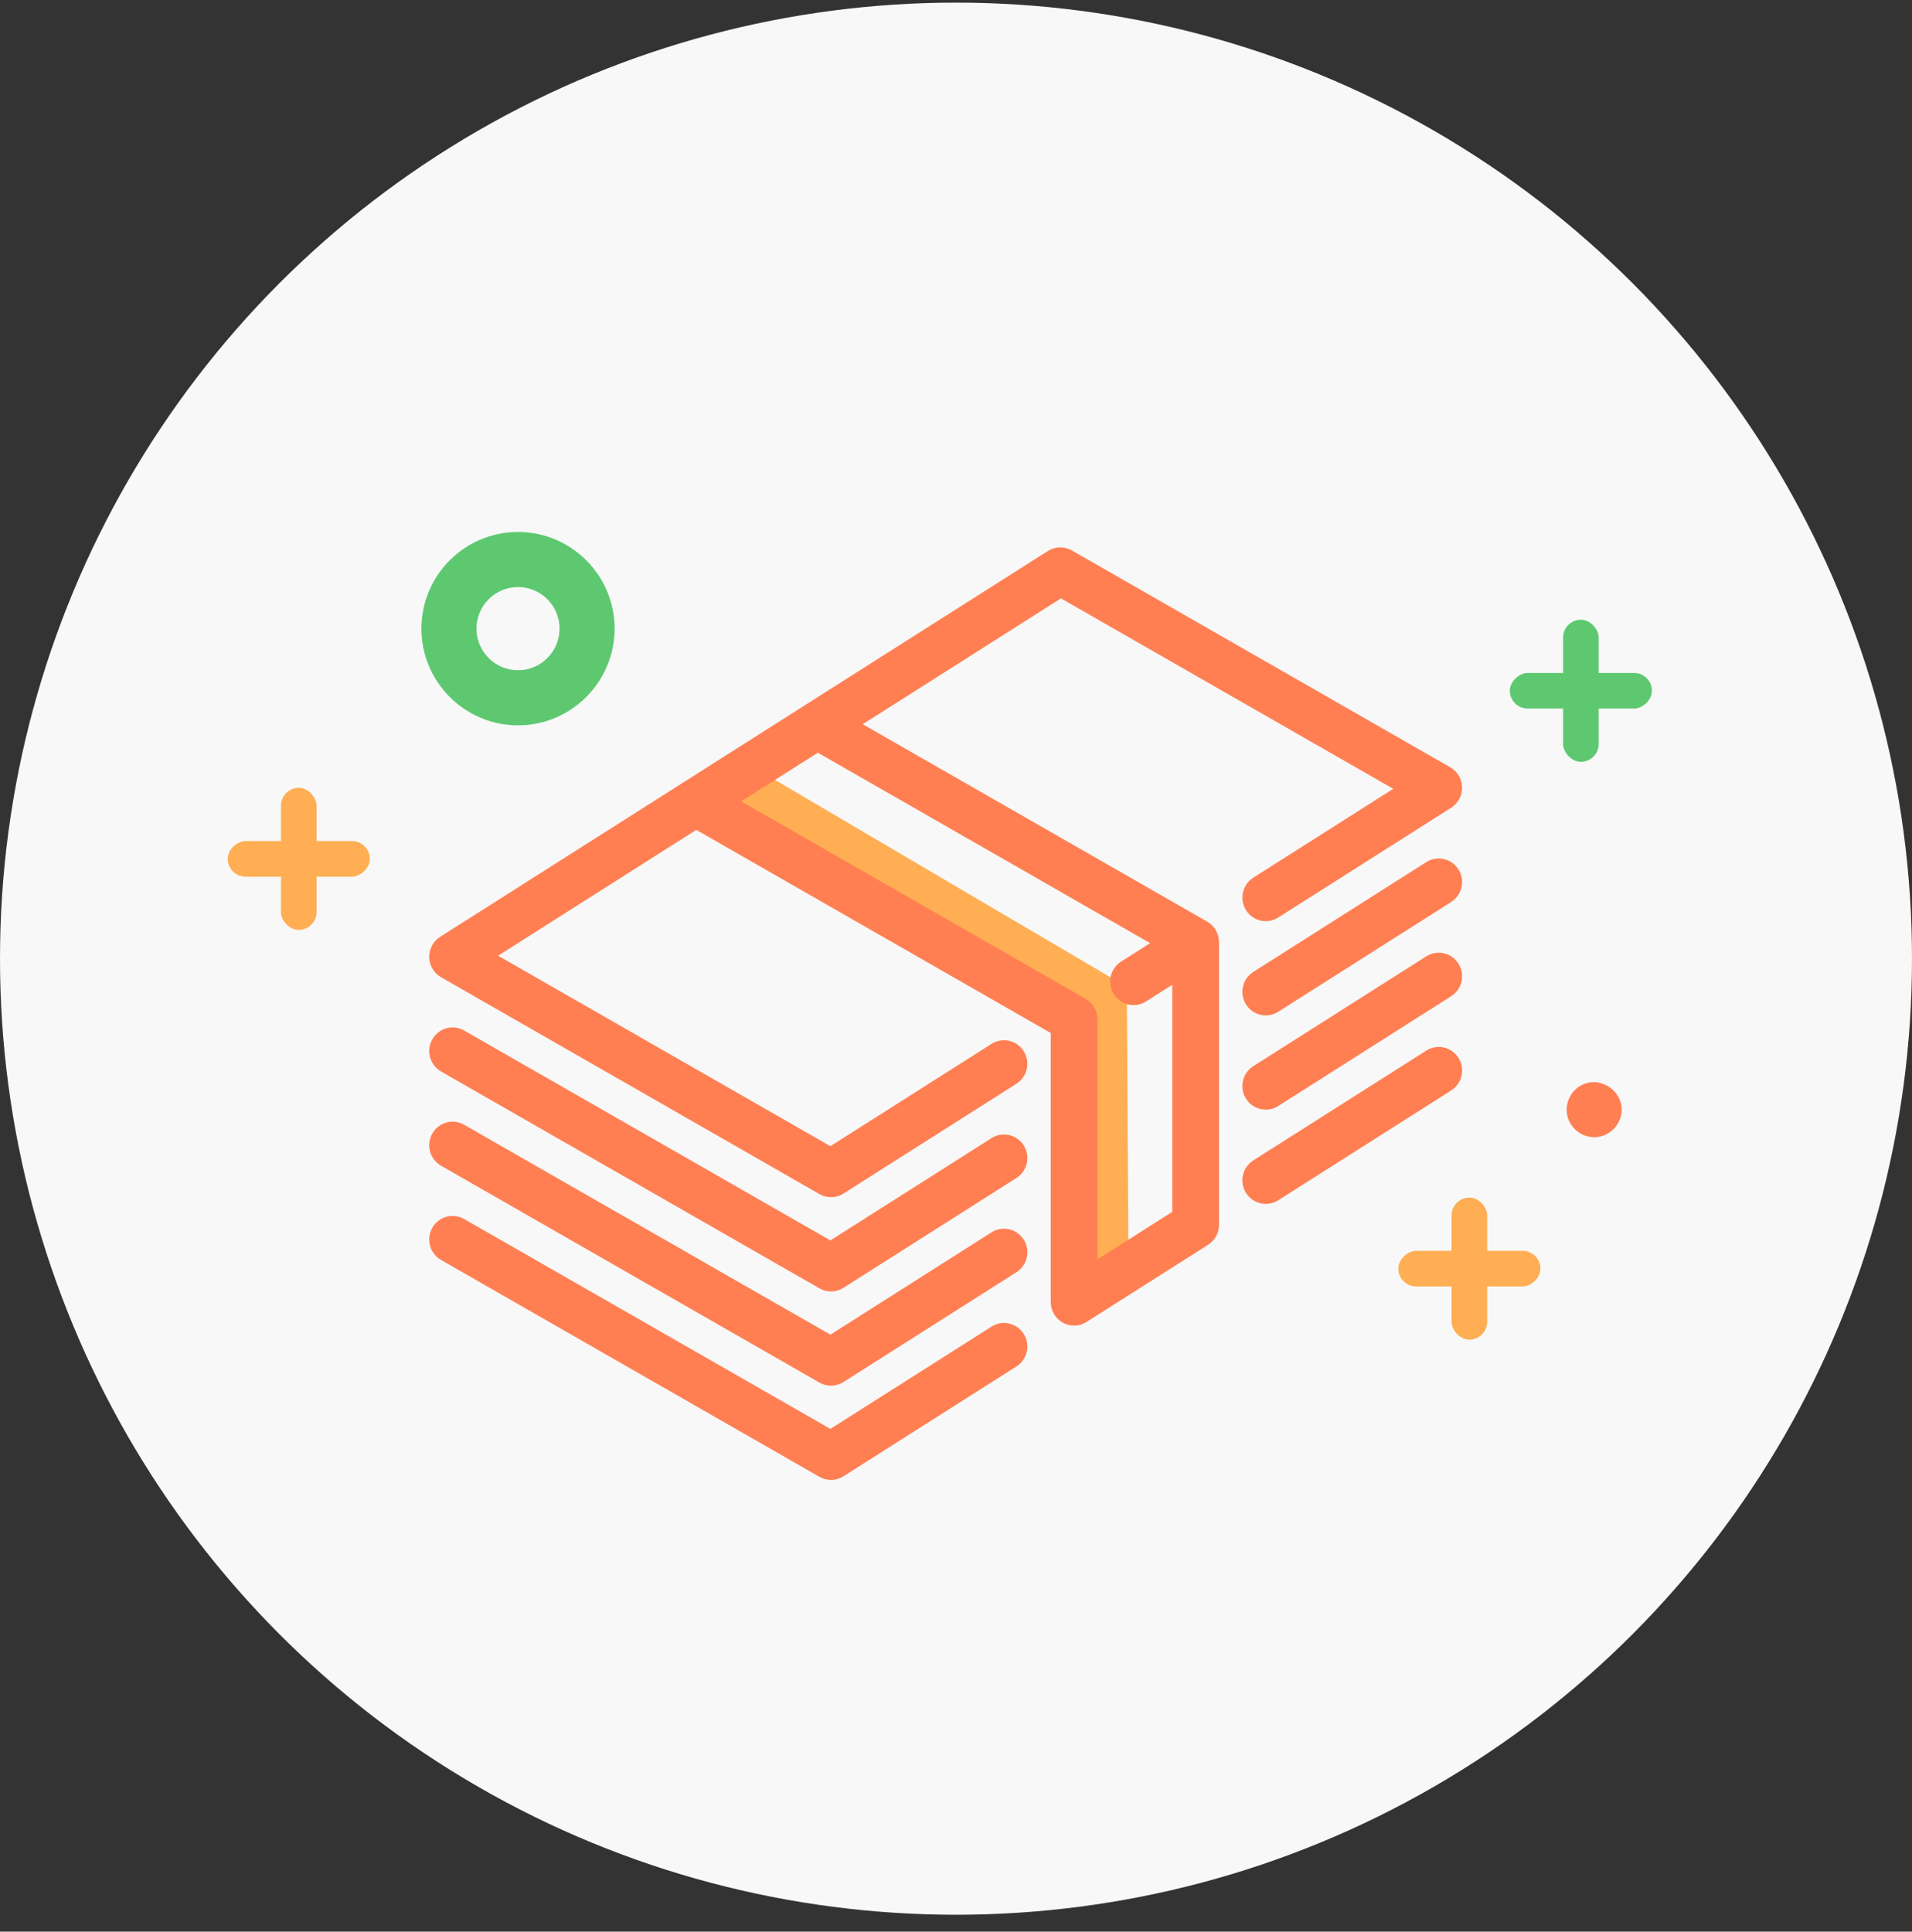 <?xml version="1.0" encoding="UTF-8"?>
<svg width="98px" height="99px" viewBox="0 0 98 99" version="1.1" xmlns="http://www.w3.org/2000/svg" xmlns:xlink="http://www.w3.org/1999/xlink">
    <rect x="0" y="0" width="98" height="99" fill="#333333" stroke="none"/>
    <!-- Generator: Sketch 44.1 (41455) - http://www.bohemiancoding.com/sketch -->
    <title>money</title>
    <desc>Created with Sketch.</desc>
    <defs></defs>
    <g id="Page-1" stroke="none" stroke-width="1" fill="none" fill-rule="evenodd">
        <g id="money">
            <g id="Group-4-Copy-2">
                <g id="Group-9" transform="translate(0, 0.135)" fill="#F8F8F8">
                    <circle id="Oval-2" cx="49" cy="49" r="49"></circle>
                </g>
                <g id="Group-2" transform="translate(11.4, 26.473)">
                    <g id="Group-7" transform="translate(0, 0)">
                        <path d="M15.15,10.702 C17.881,10.702 20.102,8.479 20.102,5.746 C20.102,3.013 17.881,0.791 15.15,0.791 C12.421,0.791 10.2,3.013 10.2,5.746 C10.2,8.479 12.421,10.702 15.15,10.702 Z M15.15,3.615 C16.324,3.615 17.28,4.571 17.28,5.746 C17.28,6.921 16.324,7.878 15.15,7.878 C13.976,7.878 13.022,6.921 13.022,5.746 C13.022,4.571 13.976,3.615 15.15,3.615 Z" id="Fill-5" fill="#5EC871"></path>
                        <path d="M69.006,30.938 C69.235,31.481 69.787,31.839 70.378,31.808 C70.967,31.779 71.486,31.372 71.659,30.808 C72.033,29.579 70.63,28.516 69.549,29.208 C68.983,29.57 68.745,30.316 69.006,30.938 C69.042,31.023 68.971,30.853 69.006,30.938 Z" id="Fill-6" fill="#FF7F53"></path>
                        <g id="Group-6" transform="translate(0, 5)">
                            <g id="Group-5" transform="translate(65.716, 0.289)" fill="#5EC871">
                                <rect id="Rectangle-4" x="3" y="0" width="1.826" height="7.282" rx="0.913"></rect>
                                <rect id="Rectangle-4" transform="translate(3.913, 3.641) rotate(-90) translate(-3.913, -3.641) " x="3" y="2.79776202e-14" width="1.826" height="7.282" rx="0.913"></rect>
                            </g>
                            <g id="Group-5" transform="translate(0, 8.906)" fill="#FFAE53">
                                <rect id="Rectangle-4" x="3" y="-1.0658141e-14" width="1.826" height="7.282" rx="0.913"></rect>
                                <rect id="Rectangle-4-Copy" x="63" y="21" width="1.826" height="7.282" rx="0.913"></rect>
                                <rect id="Rectangle-4" transform="translate(3.913, 3.641) rotate(-90) translate(-3.913, -3.641) " x="3" y="1.59872116e-14" width="1.826" height="7.282" rx="0.913"></rect>
                                <rect id="Rectangle-4-Copy-2" transform="translate(63.913, 24.641) rotate(-90) translate(-63.913, -24.641) " x="63" y="21" width="1.826" height="7.282" rx="0.913"></rect>
                            </g>
                        </g>
                    </g>
                </g>
                <g id="funds" transform="translate(22, 28)">
                    <polygon id="Path-3" fill="#FFAE53" points="17.229 11.681 35.757 22.583 35.841 36.88 33.341 38.241 33.078 24.449 14.361 13.081"></polygon>
                    <path d="M40.471,20.144 C40.47,20.135 40.469,20.125 40.468,20.115 C40.461,20.066 40.452,20.017 40.439,19.969 C40.438,19.968 40.438,19.968 40.438,19.967 C40.426,19.922 40.41,19.878 40.393,19.834 C40.388,19.821 40.382,19.81 40.377,19.797 C40.363,19.765 40.348,19.735 40.331,19.704 C40.324,19.691 40.317,19.677 40.308,19.664 C40.304,19.657 40.301,19.649 40.297,19.642 C40.279,19.614 40.259,19.587 40.24,19.561 C40.236,19.556 40.233,19.551 40.23,19.546 C40.199,19.507 40.167,19.471 40.133,19.436 C40.127,19.429 40.12,19.424 40.113,19.417 C40.084,19.389 40.053,19.362 40.021,19.336 C40.013,19.33 40.006,19.324 39.997,19.317 C39.954,19.286 39.91,19.256 39.865,19.23 L22.219,9.118 L32.379,2.668 L49.411,12.429 L42.238,16.982 C41.678,17.338 41.51,18.084 41.862,18.648 C42.215,19.212 42.954,19.382 43.514,19.026 L52.381,13.398 C52.737,13.172 52.95,12.773 52.94,12.349 C52.93,11.924 52.701,11.536 52.335,11.326 L32.939,0.211 C32.555,-0.009 32.083,0.002 31.709,0.239 L19.257,8.143 C19.255,8.145 19.253,8.147 19.25,8.148 L13.028,12.099 C13.025,12.1 13.022,12.102 13.02,12.104 L0.56,20.014 C0.203,20.24 -0.009,20.639 0.001,21.063 C0.01,21.488 0.24,21.876 0.607,22.086 L20.002,33.201 C20.186,33.306 20.39,33.359 20.594,33.359 C20.815,33.359 21.037,33.296 21.232,33.173 L30.098,27.544 C30.658,27.189 30.826,26.443 30.473,25.879 C30.121,25.314 29.381,25.145 28.822,25.5 L20.562,30.744 L3.529,20.983 L13.689,14.533 L31.855,24.943 L31.855,38.731 C31.855,39.171 32.092,39.576 32.474,39.789 C32.655,39.889 32.854,39.939 33.053,39.939 C33.275,39.939 33.497,39.876 33.691,39.753 L39.921,35.798 C40.269,35.577 40.481,35.191 40.481,34.776 L40.481,20.286 C40.481,20.278 40.479,20.272 40.479,20.264 C40.479,20.224 40.476,20.184 40.471,20.144 Z M34.251,36.544 L34.251,24.241 C34.251,23.806 34.019,23.406 33.645,23.191 L15.989,13.073 L19.919,10.578 L36.952,20.339 L35.46,21.286 C34.901,21.64 34.733,22.386 35.085,22.951 C35.312,23.316 35.702,23.515 36.099,23.515 C36.318,23.515 36.539,23.455 36.736,23.329 L38.085,22.473 L38.085,34.11 L34.251,36.544 Z" id="Fill-1" fill="#FF7F53"></path>
                    <path d="M51.105,16.184 L42.238,21.813 C41.678,22.168 41.51,22.914 41.862,23.478 C42.091,23.843 42.479,24.042 42.878,24.042 C43.095,24.042 43.316,23.982 43.515,23.856 L52.381,18.228 C52.94,17.872 53.109,17.127 52.756,16.563 C52.404,15.998 51.664,15.829 51.105,16.184 Z" id="Fill-3" fill="#FF7F53"></path>
                    <path d="M28.822,30.33 L20.562,35.574 L1.79,24.816 C1.215,24.487 0.484,24.689 0.157,25.27 C-0.17,25.849 0.031,26.586 0.606,26.916 L20.001,38.031 C20.186,38.136 20.39,38.189 20.593,38.189 C20.815,38.189 21.037,38.126 21.231,38.003 L30.098,32.374 C30.658,32.019 30.826,31.273 30.473,30.709 C30.121,30.145 29.381,29.975 28.822,30.33 Z" id="Fill-4" fill="#FF7F53"></path>
                    <path d="M51.105,21.014 L42.238,26.643 C41.678,26.998 41.51,27.744 41.862,28.308 C42.091,28.673 42.479,28.872 42.878,28.872 C43.095,28.872 43.316,28.813 43.515,28.686 L52.381,23.058 C52.94,22.702 53.109,21.957 52.756,21.393 C52.404,20.828 51.664,20.659 51.105,21.014 Z" id="Fill-5" fill="#FF7F53"></path>
                    <path d="M28.822,35.16 L20.562,40.404 L1.79,29.646 C1.215,29.317 0.484,29.52 0.157,30.1 C-0.17,30.679 0.031,31.416 0.606,31.746 L20.001,42.861 C20.186,42.966 20.39,43.019 20.593,43.019 C20.815,43.019 21.037,42.957 21.231,42.833 L30.098,37.204 C30.658,36.849 30.826,36.103 30.473,35.539 C30.121,34.974 29.381,34.805 28.822,35.16 Z" id="Fill-6" fill="#FF7F53"></path>
                    <path d="M51.105,25.845 L42.238,31.473 C41.678,31.829 41.51,32.574 41.862,33.138 C42.091,33.503 42.479,33.702 42.878,33.702 C43.095,33.702 43.316,33.643 43.515,33.517 L52.381,27.888 C52.94,27.533 53.109,26.787 52.756,26.223 C52.404,25.658 51.664,25.489 51.105,25.845 Z" id="Fill-7" fill="#FF7F53"></path>
                    <path d="M28.822,39.991 L20.562,45.234 L1.79,34.477 C1.215,34.147 0.484,34.35 0.157,34.93 C-0.17,35.51 0.031,36.247 0.606,36.576 L20.001,47.691 C20.186,47.797 20.39,47.849 20.593,47.849 C20.815,47.849 21.037,47.787 21.231,47.663 L30.098,42.034 C30.658,41.679 30.826,40.934 30.473,40.369 C30.121,39.805 29.381,39.635 28.822,39.991 Z" id="Fill-8" fill="#FF7F53"></path>
                </g>
            </g>
        </g>
    </g>
</svg>